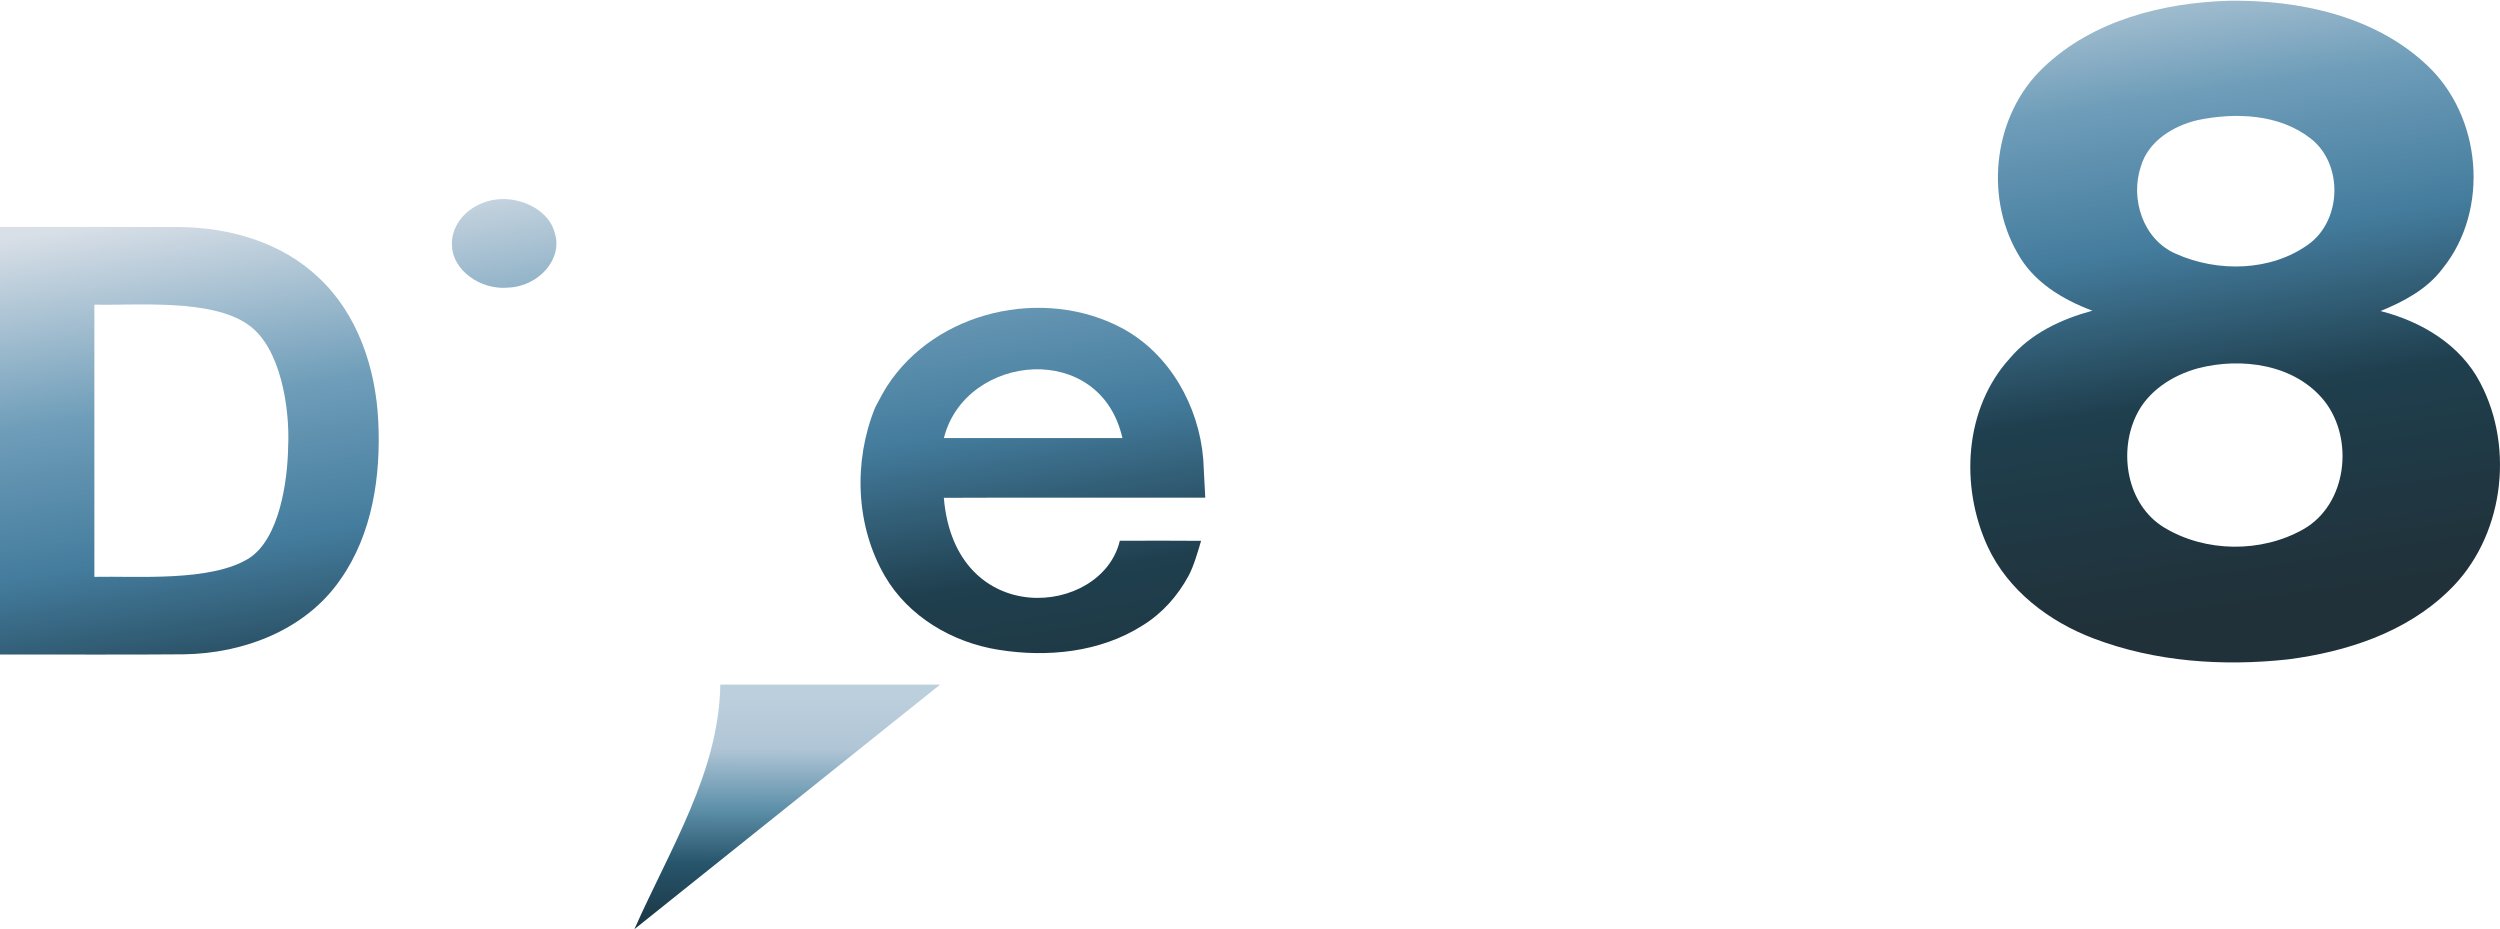 <?xml version="1.0" encoding="UTF-8" standalone="no"?>
<svg
   xmlns:dc="http://purl.org/dc/elements/1.1/"
   xmlns:cc="http://creativecommons.org/ns#"
   xmlns:rdf="http://www.w3.org/1999/02/22-rdf-syntax-ns#"
   xmlns:svg="http://www.w3.org/2000/svg"
   xmlns="http://www.w3.org/2000/svg"
   xmlns:xlink="http://www.w3.org/1999/xlink"
   xmlns:sodipodi="http://sodipodi.sourceforge.net/DTD/sodipodi-0.dtd"
   xmlns:inkscape="http://www.inkscape.org/namespaces/inkscape"
   width="600"
   height="223"
   viewBox="0 0 480 178.4"
   version="1.1"
   id="svg2"
   inkscape:version="0.91 r13725"
   sodipodi:docname="Direct8_new_2008 copie.svg">
  <defs
     id="defs29">
    <linearGradient
       inkscape:collect="always"
       id="linearGradient4324">
      <stop
         style="stop-color:#d8dfe7;stop-opacity:1"
         offset="0"
         id="stop4326" />
      <stop
         id="stop4332"
         offset="0.27"
         style="stop-color:#6e9db9;stop-opacity:1" />
      <stop
         style="stop-color:#447c9d;stop-opacity:1"
         offset="0.478"
         id="stop4334" />
      <stop
         id="stop4336"
         offset="0.697"
         style="stop-color:#1f3f4e;stop-opacity:1" />
      <stop
         style="stop-color:#203139;stop-opacity:1"
         offset="1"
         id="stop4328" />
    </linearGradient>
    <linearGradient
       inkscape:collect="always"
       id="linearGradient4228">
      <stop
         style="stop-color:#bccfdd;stop-opacity:1"
         offset="0"
         id="stop4230" />
      <stop
         id="stop4338"
         offset="0.229"
         style="stop-color:#b0c5d6;stop-opacity:1" />
      <stop
         id="stop4236"
         offset="0.487"
         style="stop-color:#6092ab;stop-opacity:1" />
      <stop
         style="stop-color:#27556c;stop-opacity:1"
         offset="0.735"
         id="stop4340" />
      <stop
         style="stop-color:#1c3846;stop-opacity:1"
         offset="1"
         id="stop4232" />
    </linearGradient>
    <linearGradient
       inkscape:collect="always"
       xlink:href="#linearGradient4228"
       id="linearGradient4234"
       x1="93.557"
       y1="269.742"
       x2="93.464"
       y2="309.651"
       gradientUnits="userSpaceOnUse"
       gradientTransform="matrix(1.088,0,0,1.088,50.807,-159.675)" />
    <linearGradient
       inkscape:collect="always"
       xlink:href="#linearGradient4324"
       id="linearGradient4330"
       x1="224.433"
       y1="11.295"
       x2="245.168"
       y2="145.467"
       gradientUnits="userSpaceOnUse" />
  </defs>
  <sodipodi:namedview
     pagecolor="#ffffff"
     bordercolor="#666666"
     borderopacity="1"
     objecttolerance="10"
     gridtolerance="10"
     guidetolerance="10"
     inkscape:pageopacity="0"
     inkscape:pageshadow="2"
     inkscape:window-width="1280"
     inkscape:window-height="691"
     id="namedview27"
     showgrid="false"
     inkscape:zoom="0.32793823"
     inkscape:cx="-24.600732"
     inkscape:cy="-30.533536"
     inkscape:window-x="0"
     inkscape:window-y="1"
     inkscape:window-maximized="1"
     inkscape:current-layer="svg2"
     units="px" />
  <g
     id="g4314"
     style="fill:url(#linearGradient4330);fill-opacity:1">
    <path
       d="m 92.53,39.034 c 5.446,-2.344 12.706,0.607 13.968,5.657 1.652,4.866 -2.922,10.277 -8.885,10.531 -5.464,0.515 -10.746,-3.436 -10.828,-8.086 -0.236,-3.359 2.142,-6.695 5.745,-8.102 z"
       id="path19"
       style="opacity:1;fill:url(#linearGradient4330);fill-opacity:1;stroke:none"
       inkscape:connector-curvature="0" />
    <path
       d="m 88.265,62.336 c 5.776,-0.011 11.553,0 17.329,-0.011 0.009,20.75 0,41.499 0,62.239 -5.759,0.011 -11.517,-0.031 -17.276,0.042 -0.124,-20.76 -0.018,-41.52 -0.053,-62.27 z"
       id="path25"
       style="opacity:1;fill:url(#linearGradient4330);fill-opacity:1;stroke:none"
       inkscape:connector-curvature="0" />
    <path
       sodipodi:nodetypes="cccccccccccccc"
       d="m 34.388,43.59 c 9.646,0.08 19.693,2.909 26.859,9.774 7.43,6.954 10.876,17.316 11.374,27.389 0.537,10.551 -1.094,21.77 -7.274,30.528 -6.717,9.744 -18.668,14.178 -30.003,14.347 -12.126,0.11 -23.218,0.01 -35.345,0.04 l 0,-82.098 C 11.804,43.59 22.574,43.54 34.388,43.59 Z m -16.268,14.902 0,52.264 c 8.172,-0.179 22.335,0.996 29.658,-3.547 5.897,-3.766 7.44,-14.858 7.547,-21.464 0.351,-7.283 -1.406,-19.083 -7.694,-23.417 -7.118,-5.022 -21.379,-3.647 -29.512,-3.836 z"
       id="path21"
       style="opacity:1;fill:url(#linearGradient4330);fill-opacity:1;stroke:none"
       inkscape:connector-curvature="0" />
    <path
       sodipodi:nodetypes="ccccccccccc"
       inkscape:connector-curvature="0"
       style="opacity:1;fill:url(#linearGradient4330);fill-opacity:1;stroke:none;stroke-width:0.32;stroke-miterlimit:4;stroke-dasharray:none"
       id="path4149"
       d="m 142.045,79.529 c -3.45,4.056 -4.926,8.395 -4.861,13.115 -0.054,10.571 0.022,21.152 0,31.723 l -14.714,0 0,-62.054 c 6.895,0 7.83,0 14.714,-0.011 l 0,6.59 c 1.545,-3.155 2.455,-5.406 5.892,-6.784 5.297,-1.916 10.081,-1.751 16.044,-1.263 0.033,4.872 0.109,7.569 0,12.441 -10.584,-0.095 -12.313,1.173 -17.075,6.242 z" />
    <path
       inkscape:connector-curvature="0"
       style="opacity:1;fill:url(#linearGradient4330);fill-opacity:1;stroke:none;stroke-width:0.4;stroke-miterlimit:4;stroke-dasharray:none"
       id="path4151"
       d="m 231.411,95.551 c -15.117,0.021 -35.076,-0.042 -50.192,0.031 2.127,25.467 30.341,22.824 33.785,8.245 6.361,-0.021 9.241,-0.031 15.602,0.011 -0.597,2.028 -1.402,4.872 -2.41,6.731 -2.086,3.845 -5.039,7.194 -8.805,9.508 -8.139,5.189 -18.339,6.193 -27.712,4.676 -8.798,-1.402 -17.251,-6.34 -21.791,-14.154 -5.628,-9.698 -6.057,-22.021 -1.862,-32.347 0.983,-1.877 1.474,-2.816 2.312,-4.143 9.363,-14.458 30.003,-19.113 45.037,-11.131 9.185,4.886 14.813,14.981 15.65,25.181 z M 181.229,84.106 c 8.557,0.011 25.718,0.011 34.275,0 -2.118,-9.367 -9.522,-13.433 -16.961,-13.195 -7.617,0.243 -15.269,4.999 -17.314,13.195 z"
       sodipodi:nodetypes="ccccsccccccccccsc" />
    <path
       sodipodi:nodetypes="cccccccccccccccc"
       d="m 304.2,81.827 c -6.54,0.011 -11.427,0.021 -17.968,0 -0.645,-1.882 -1.096,-4.831 -2.49,-6.349 -5.261,-6.155 -20.942,-5.374 -24.291,6.53 -2.308,7.31 -2.843,16.934 1.482,23.589 6.477,7.607 15.349,8.322 21.971,4.409 2.329,-2.048 2.96,-4.482 3.781,-7.331 6.561,-0.021 11.469,-0.031 18.03,0 -1.029,8.36 -4.046,12.925 -11.303,17.49 -13.663,8.672 -35.15,6.116 -45.61,-6.704 -3.91,-4.679 -5.979,-10.595 -6.79,-16.574 -0.387,-2.978 -0.396,-6.004 0.114,-9.077 1.009,-8.245 4.627,-16.397 11.146,-21.731 9.004,-7.476 21.918,-8.703 32.857,-5.417 6.613,2.121 11.549,4.526 15.717,11.978 1.247,3.173 2.263,5.41 3.352,9.188 z"
       id="path4153"
       style="opacity:1;fill:url(#linearGradient4330);fill-opacity:1;stroke:none;stroke-width:0.32;stroke-miterlimit:4;stroke-dasharray:none"
       inkscape:connector-curvature="0" />
    <path
       d="m 392.317,12.978 c 9.462,-9.065 22.974,-12.479 35.758,-12.837 13.393,-0.159 27.804,2.885 37.849,12.321 10.561,9.793 12.162,27.817 3.057,39.093 -2.964,3.97 -7.437,6.326 -11.91,8.165 7.795,1.985 15.338,6.445 19.136,13.776 6.71,12.704 4.42,29.922 -6.074,39.953 -8.231,8.02 -19.679,11.712 -30.848,13.154 -12.493,1.363 -25.449,0.476 -37.253,-3.997 -8.575,-3.242 -16.489,-9.211 -20.406,-17.68 -5.307,-11.54 -4.526,-26.468 4.261,-36.128 4.05,-4.804 9.899,-7.53 15.854,-9.145 -5.77,-2.157 -11.394,-5.545 -14.412,-11.116 -6.405,-11.183 -4.433,-26.64 4.989,-35.559 m 29.617,10.084 c -4.672,1.098 -9.436,4.01 -10.878,8.853 -2.117,6.273 0.41,14.107 6.736,16.82 8.02,3.586 18.276,3.401 25.515,-1.879 6.339,-4.672 6.59,-15.351 0.384,-20.234 -6.061,-4.764 -14.491,-5.069 -21.756,-3.56 m 0.053,47.655 c -4.897,1.35 -9.634,4.367 -11.857,9.092 -3.414,7.159 -1.72,17.111 5.333,21.439 7.967,4.857 18.752,4.949 26.851,0.331 8.311,-4.791 9.7,-17.217 4.023,-24.522 -5.651,-7.146 -15.973,-8.523 -24.35,-6.339 z"
       id="path16"
       inkscape:connector-curvature="0"
       style="opacity:1;fill:url(#linearGradient4330);fill-opacity:1;stroke:none" />
    <path
       sodipodi:nodetypes="ccccccccccccccccc"
       d="m 322.996,38.399 17.77,0 -4.4e-4,18.249 21.88,-0.011 0,13.518 -21.88,0 4.4e-4,33.539 c -0.033,2.556 0.217,5.894 3.033,6.895 3.263,0.786 15.545,1.099 18.846,-1.251 -0.011,5.209 -0.011,8.689 -0.011,13.899 -8.776,0.435 -23.327,1.773 -31.636,-1.794 -5.938,-2.708 -7.797,-9.766 -8.004,-15.704 l -4.3e-4,-35.584 -13.257,0 0,-13.506 13.257,0 z"
       id="path23"
       style="opacity:1;fill:url(#linearGradient4330);fill-opacity:1;stroke:none;stroke-width:0.32;stroke-miterlimit:4;stroke-dasharray:none"
       inkscape:connector-curvature="0" />
  </g>
  <path
     style="fill:url(#linearGradient4234);fill-opacity:1;fill-rule:evenodd;stroke:none;stroke-width:0.4;stroke-linecap:butt;stroke-linejoin:miter;stroke-miterlimit:4;stroke-dasharray:none;stroke-opacity:1"
     d="m 138.298,131.44 42.208,0 L 121.806,178.4 c 6.805,-15.378 16.253,-30.199 16.492,-46.96 z"
     id="path4166"
     inkscape:connector-curvature="0"
     sodipodi:nodetypes="cccc" />
</svg>
